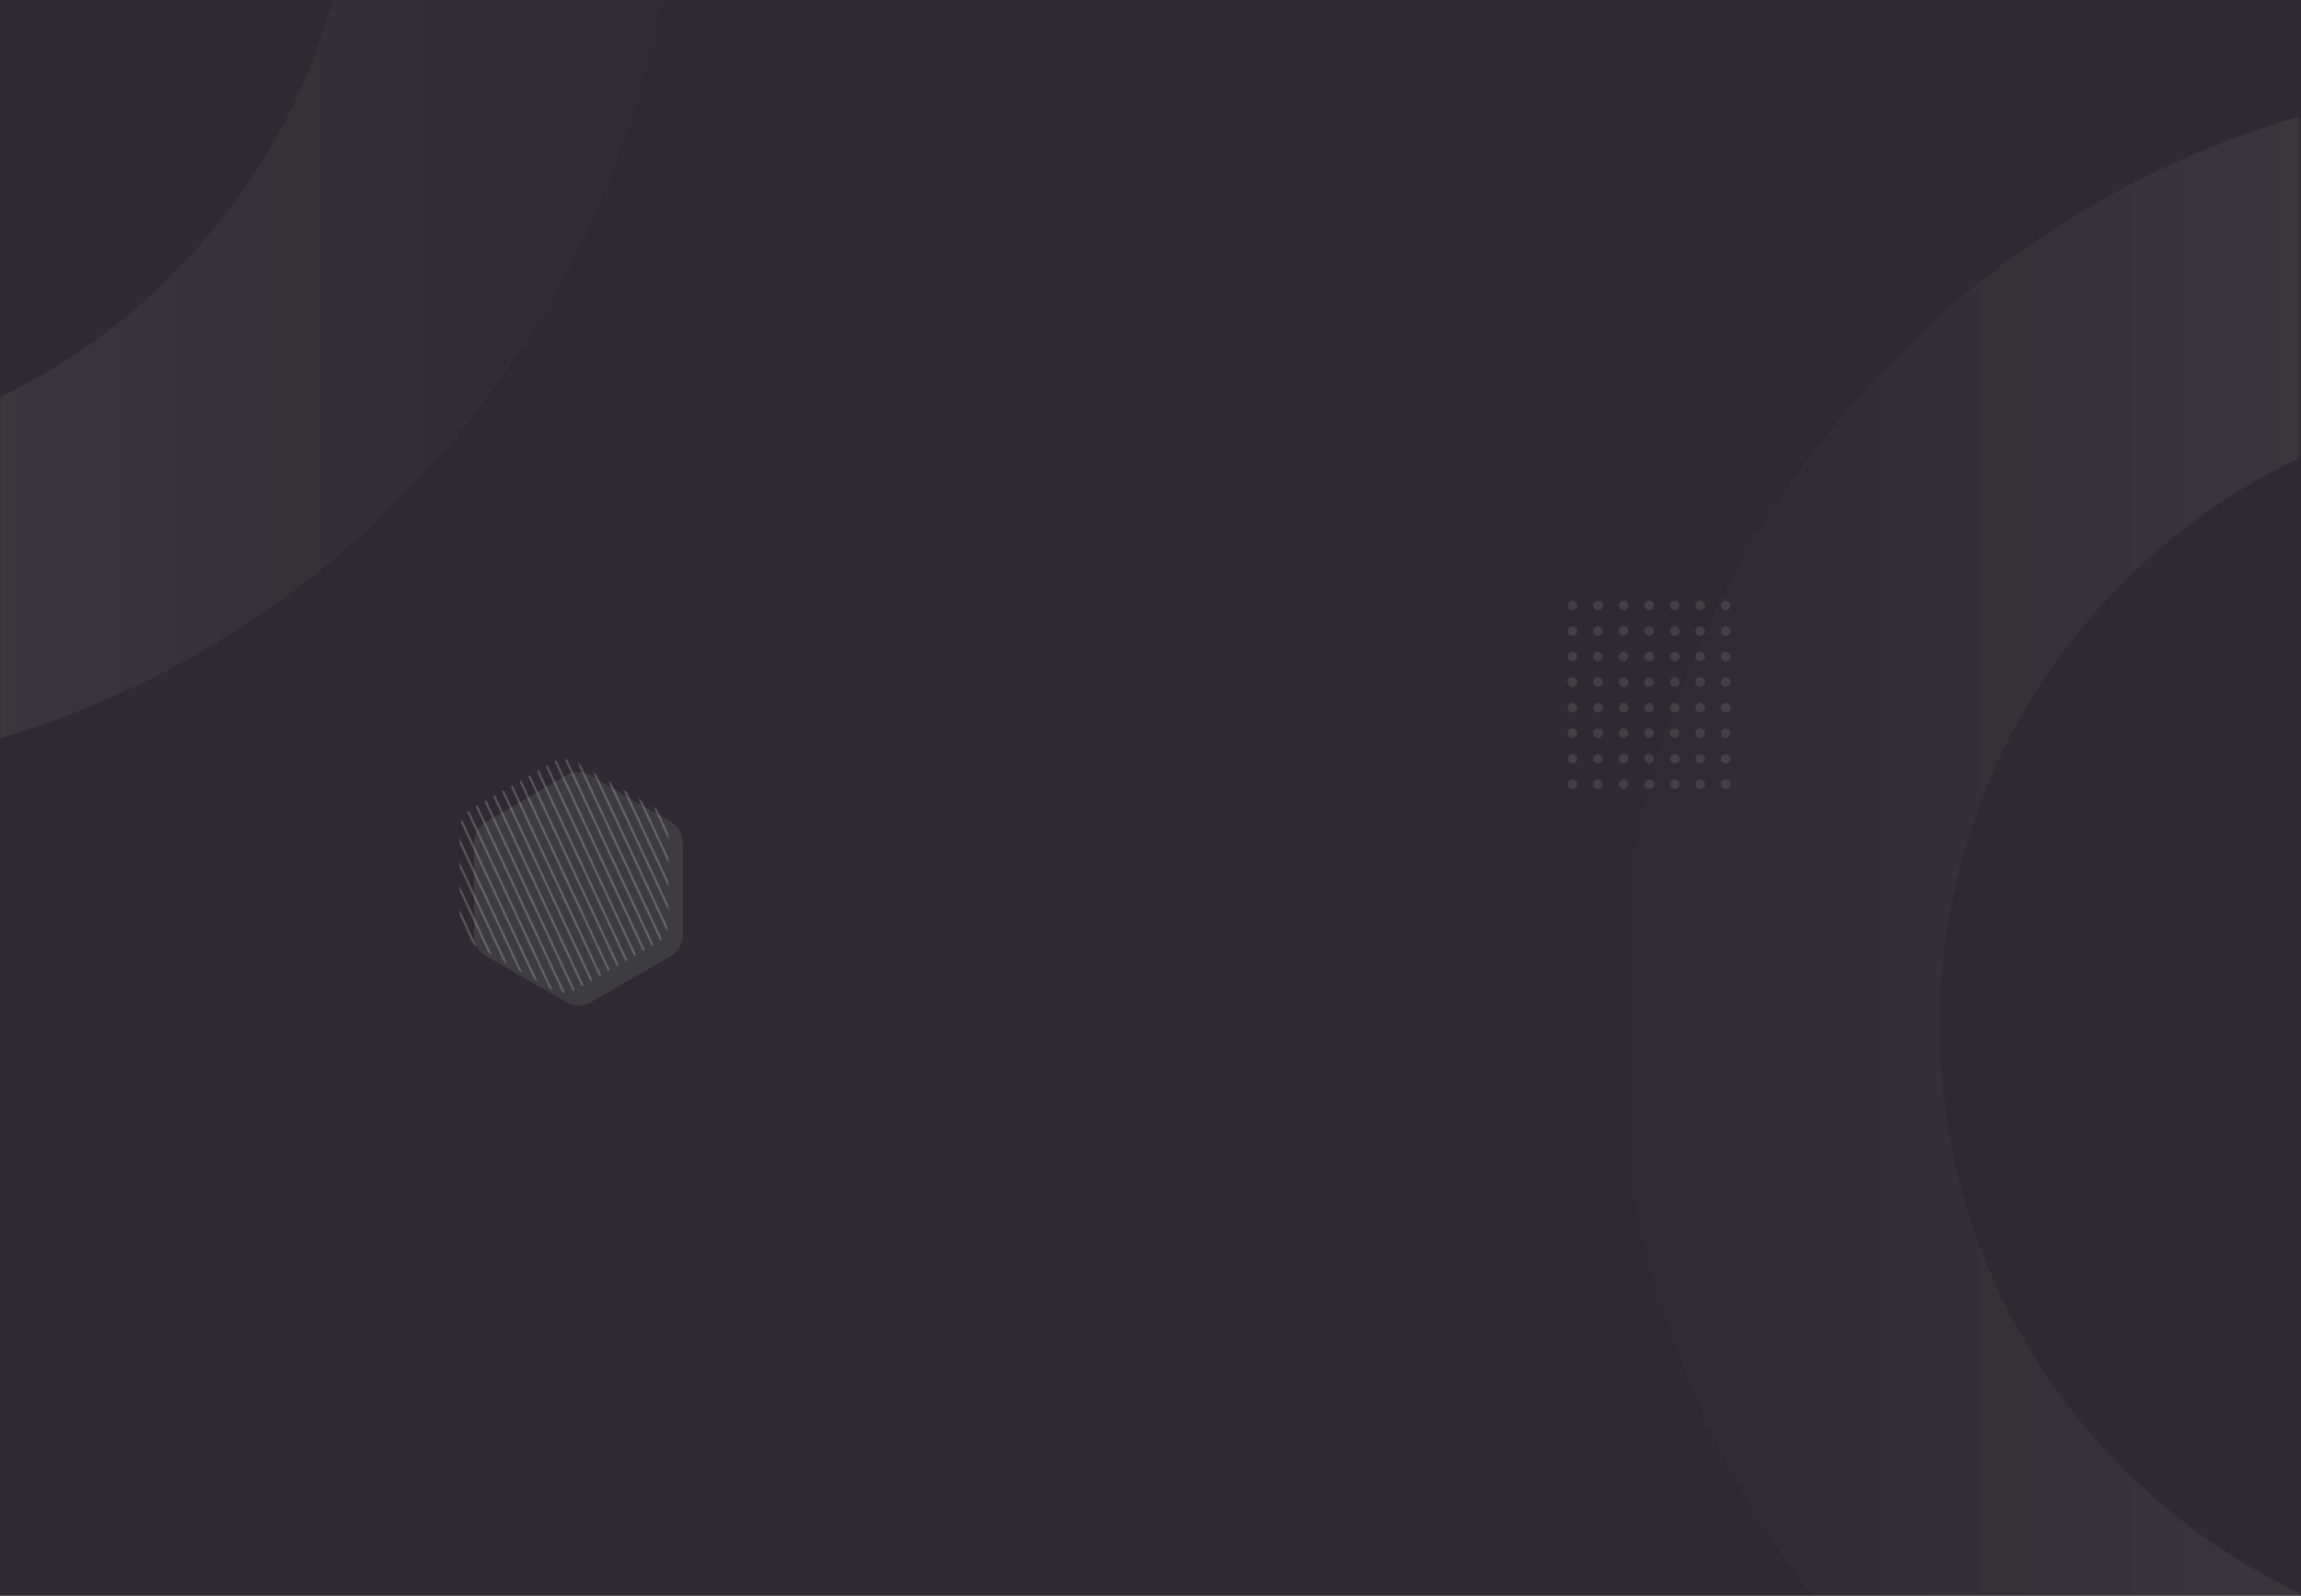 <svg width="1920" height="1332" viewBox="0 0 1920 1332" fill="none" xmlns="http://www.w3.org/2000/svg">
<rect x="0" y="0" width="1920" height="1332" fill="#808080" stroke="none"/>
<rect width="1920" height="1331.32" fill="#2D2B31"/>
<mask id="mask0_2822_53224" style="mask-type:alpha" maskUnits="userSpaceOnUse" x="0" y="0" width="1919" height="1332">
<rect width="1918.67" height="1331.73" fill="white"/>
</mask>
<g mask="url(#mask0_2822_53224)">
<path opacity="0.15" fill-rule="evenodd" clip-rule="evenodd" d="M-226.851 649.212C209.519 649.212 563.267 295.646 563.267 -140.501C563.267 -576.648 209.519 -930.215 -226.851 -930.215C-663.221 -930.215 -1016.97 -576.648 -1016.97 -140.501C-1016.97 295.646 -663.221 649.212 -226.851 649.212ZM-226.852 382.868C-516.048 382.868 -750.488 148.548 -750.488 -140.501C-750.488 -429.549 -516.048 -663.869 -226.852 -663.869C62.344 -663.869 296.784 -429.549 296.784 -140.501C296.784 148.548 62.344 382.868 -226.852 382.868Z" fill="url(#paint0_linear_2822_53224)"/>
<path opacity="0.15" fill-rule="evenodd" clip-rule="evenodd" d="M2142 1645.16C2578.3 1645.16 2932 1291.42 2932 855.062C2932 418.705 2578.3 64.967 2142 64.967C1705.7 64.967 1352 418.705 1352 855.062C1352 1291.42 1705.7 1645.16 2142 1645.16ZM2142.17 1379C1852.98 1379 1618.54 1144.68 1618.54 855.63C1618.54 566.582 1852.98 332.262 2142.17 332.262C2431.37 332.262 2665.81 566.582 2665.81 855.63C2665.81 1144.68 2431.37 1379 2142.17 1379Z" fill="url(#paint1_linear_2822_53224)"/>
<path opacity="0.08" fill-rule="evenodd" clip-rule="evenodd" d="M472.585 647.035C478.806 643.445 486.469 643.445 492.689 647.035L559.664 685.683C565.889 689.275 569.724 695.916 569.724 703.103V780.381C569.724 787.568 565.889 794.209 559.664 797.801L492.689 836.449C486.469 840.039 478.806 840.039 472.585 836.449L405.61 797.801C399.385 794.209 395.55 787.568 395.55 780.381V703.103C395.55 695.916 399.385 689.275 405.61 685.683L472.585 647.035Z" fill="white"/>
<g opacity="0.2">
<mask id="mask1_2822_53224" style="mask-type:alpha" maskUnits="userSpaceOnUse" x="383" y="633" width="175" height="196">
<path fill-rule="evenodd" clip-rule="evenodd" d="M460.519 636.314C466.739 632.725 474.402 632.725 480.623 636.314L547.598 674.962C553.823 678.554 557.658 685.195 557.658 692.382V769.661C557.658 776.847 553.823 783.488 547.598 787.08L480.623 825.728C474.402 829.318 466.739 829.318 460.519 825.728L393.544 787.08C387.319 783.488 383.484 776.847 383.484 769.661V692.382C383.484 685.195 387.319 678.554 393.544 674.962L460.519 636.314Z" fill="white"/>
</mask>
<g mask="url(#mask1_2822_53224)">
<path fill-rule="evenodd" clip-rule="evenodd" d="M503.623 564.29L693.951 972.24L695.629 971.458L505.301 563.508L503.623 564.29ZM684.693 972.24L494.365 564.29L496.044 563.508L686.371 971.458L684.693 972.24ZM485.104 564.29L675.431 972.24L677.109 971.458L486.782 563.508L485.104 564.29ZM666.173 972.24L475.846 564.29L477.524 563.508L667.852 971.458L666.173 972.24ZM466.584 564.29L656.911 972.24L658.59 971.458L468.262 563.508L466.584 564.29ZM647.654 972.24L457.326 564.29L459.005 563.508L649.332 971.458L647.654 972.24ZM448.064 564.29L638.392 972.24L640.07 971.458L449.743 563.508L448.064 564.29ZM629.134 972.24L438.807 564.29L440.485 563.508L630.812 971.458L629.134 972.24ZM429.549 564.29L619.876 972.24L621.555 971.457L431.227 563.508L429.549 564.29ZM610.615 972.24L420.287 564.29L421.966 563.508L612.293 971.457L610.615 972.24ZM411.029 564.29L601.357 972.24L603.035 971.457L412.708 563.508L411.029 564.29ZM592.095 972.24L401.768 564.29L403.446 563.508L593.773 971.457L592.095 972.24ZM392.51 564.29L582.837 972.24L584.516 971.457L394.188 563.508L392.51 564.29ZM573.576 972.24L383.248 564.29L384.926 563.508L575.254 971.457L573.576 972.24ZM373.99 564.29L564.318 972.24L565.996 971.457L375.669 563.508L373.99 564.29ZM555.056 972.24L364.729 564.29L366.407 563.508L556.734 971.457L555.056 972.24ZM355.471 564.29L545.798 972.24L547.477 971.457L357.149 563.508L355.471 564.29ZM536.54 972.24L346.213 564.29L347.891 563.508L538.219 971.457L536.54 972.24ZM336.951 564.29L527.279 972.24L528.957 971.457L338.63 563.508L336.951 564.29ZM518.021 972.24L327.693 564.29L329.372 563.508L519.699 971.457L518.021 972.24ZM318.432 564.29L508.759 972.24L510.438 971.458L320.11 563.508L318.432 564.29ZM499.501 972.24L309.174 564.29L310.852 563.508L501.18 971.458L499.501 972.24ZM299.912 564.29L490.24 972.24L491.918 971.458L301.591 563.508L299.912 564.29ZM480.982 972.24L290.654 564.29L292.333 563.508L482.66 971.458L480.982 972.24ZM281.397 564.29L471.724 972.24L473.402 971.458L283.075 563.508L281.397 564.29ZM272.135 564.29L462.462 972.24L464.141 971.458L273.813 563.508L272.135 564.29Z" fill="white"/>
</g>
</g>
<path opacity="0.1" fill-rule="evenodd" clip-rule="evenodd" d="M1444.02 505.22C1444.02 507.426 1442.23 509.215 1440.02 509.215C1437.82 509.215 1436.03 507.426 1436.03 505.22C1436.03 503.013 1437.82 501.225 1440.02 501.225C1442.23 501.225 1444.02 503.013 1444.02 505.22ZM1440.02 530.522C1442.23 530.522 1444.02 528.733 1444.02 526.526C1444.02 524.32 1442.23 522.531 1440.02 522.531C1437.82 522.531 1436.03 524.32 1436.03 526.526C1436.03 528.733 1437.82 530.522 1440.02 530.522ZM1444.02 547.835C1444.02 550.041 1442.23 551.83 1440.02 551.83C1437.82 551.83 1436.03 550.041 1436.03 547.835C1436.03 545.629 1437.82 543.84 1440.02 543.84C1442.23 543.84 1444.02 545.629 1444.02 547.835ZM1440.02 573.137C1442.23 573.137 1444.02 571.348 1444.02 569.142C1444.02 566.935 1442.23 565.146 1440.02 565.146C1437.82 565.146 1436.03 566.935 1436.03 569.142C1436.03 571.348 1437.82 573.137 1440.02 573.137ZM1444.02 590.45C1444.02 592.657 1442.23 594.445 1440.02 594.445C1437.82 594.445 1436.03 592.657 1436.03 590.45C1436.03 588.244 1437.82 586.455 1440.02 586.455C1442.23 586.455 1444.02 588.244 1444.02 590.45ZM1440.02 615.754C1442.23 615.754 1444.02 613.965 1444.02 611.759C1444.02 609.552 1442.23 607.764 1440.02 607.764C1437.82 607.764 1436.03 609.552 1436.03 611.759C1436.03 613.965 1437.82 615.754 1440.02 615.754ZM1358.75 633.065C1358.75 635.272 1356.96 637.061 1354.75 637.061C1352.54 637.061 1350.75 635.272 1350.75 633.065C1350.75 630.859 1352.54 629.07 1354.75 629.07C1356.96 629.07 1358.75 630.859 1358.75 633.065ZM1444.02 633.066C1444.02 635.272 1442.23 637.061 1440.02 637.061C1437.82 637.061 1436.03 635.272 1436.03 633.066C1436.03 630.859 1437.82 629.07 1440.02 629.07C1442.23 629.07 1444.02 630.859 1444.02 633.066ZM1312.11 658.367C1314.32 658.367 1316.11 656.579 1316.11 654.372C1316.11 652.166 1314.32 650.377 1312.11 650.377C1309.91 650.377 1308.12 652.166 1308.12 654.372C1308.12 656.579 1309.91 658.367 1312.11 658.367ZM1337.43 654.372C1337.43 656.579 1335.64 658.367 1333.43 658.367C1331.23 658.367 1329.44 656.579 1329.44 654.372C1329.44 652.166 1331.23 650.377 1333.43 650.377C1335.64 650.377 1337.43 652.166 1337.43 654.372ZM1354.75 658.367C1356.96 658.367 1358.75 656.579 1358.75 654.372C1358.75 652.166 1356.96 650.377 1354.75 650.377C1352.54 650.377 1350.75 652.166 1350.75 654.372C1350.75 656.579 1352.54 658.367 1354.75 658.367ZM1380.07 654.372C1380.07 656.579 1378.28 658.367 1376.07 658.367C1373.86 658.367 1372.07 656.579 1372.07 654.372C1372.07 652.166 1373.86 650.377 1376.07 650.377C1378.28 650.377 1380.07 652.166 1380.07 654.372ZM1397.39 658.367C1399.6 658.367 1401.39 656.579 1401.39 654.372C1401.39 652.166 1399.6 650.377 1397.39 650.377C1395.18 650.377 1393.39 652.166 1393.39 654.372C1393.39 656.579 1395.18 658.367 1397.39 658.367ZM1422.71 654.372C1422.71 656.579 1420.92 658.367 1418.71 658.367C1416.5 658.367 1414.71 656.579 1414.71 654.372C1414.71 652.166 1416.5 650.377 1418.71 650.377C1420.92 650.377 1422.71 652.166 1422.71 654.372ZM1444.02 654.372C1444.02 656.579 1442.23 658.367 1440.02 658.367C1437.82 658.367 1436.03 656.579 1436.03 654.372C1436.03 652.166 1437.82 650.377 1440.02 650.377C1442.23 650.377 1444.02 652.166 1444.02 654.372ZM1418.71 637.061C1420.92 637.061 1422.71 635.272 1422.71 633.066C1422.71 630.859 1420.92 629.07 1418.71 629.07C1416.5 629.07 1414.71 630.859 1414.71 633.066C1414.71 635.272 1416.5 637.061 1418.71 637.061ZM1401.39 633.066C1401.39 635.272 1399.6 637.061 1397.39 637.061C1395.18 637.061 1393.39 635.272 1393.39 633.066C1393.39 630.859 1395.18 629.07 1397.39 629.07C1399.6 629.07 1401.39 630.859 1401.39 633.066ZM1376.07 637.061C1378.28 637.061 1380.07 635.272 1380.07 633.066C1380.07 630.859 1378.28 629.07 1376.07 629.07C1373.86 629.07 1372.07 630.859 1372.07 633.066C1372.07 635.272 1373.86 637.061 1376.07 637.061ZM1333.43 637.061C1335.64 637.061 1337.43 635.272 1337.43 633.066C1337.43 630.859 1335.64 629.07 1333.43 629.07C1331.23 629.07 1329.44 630.859 1329.44 633.066C1329.44 635.272 1331.23 637.061 1333.43 637.061ZM1316.11 633.066C1316.11 635.272 1314.32 637.061 1312.11 637.061C1309.91 637.061 1308.12 635.272 1308.12 633.066C1308.12 630.859 1309.91 629.07 1312.11 629.07C1314.32 629.07 1316.11 630.859 1316.11 633.066ZM1422.71 611.759C1422.71 613.965 1420.92 615.754 1418.71 615.754C1416.5 615.754 1414.71 613.965 1414.71 611.759C1414.71 609.552 1416.5 607.764 1418.71 607.764C1420.92 607.764 1422.71 609.552 1422.71 611.759ZM1397.39 615.754C1399.6 615.754 1401.39 613.965 1401.39 611.759C1401.39 609.552 1399.6 607.764 1397.39 607.764C1395.18 607.764 1393.39 609.552 1393.39 611.759C1393.39 613.965 1395.18 615.754 1397.39 615.754ZM1380.07 611.759C1380.07 613.965 1378.28 615.754 1376.07 615.754C1373.86 615.754 1372.07 613.965 1372.07 611.759C1372.07 609.552 1373.86 607.764 1376.07 607.764C1378.28 607.764 1380.07 609.552 1380.07 611.759ZM1354.75 615.754C1356.96 615.754 1358.75 613.965 1358.75 611.759C1358.75 609.552 1356.96 607.764 1354.75 607.764C1352.54 607.764 1350.75 609.552 1350.75 611.759C1350.75 613.965 1352.54 615.754 1354.75 615.754ZM1337.43 611.759C1337.43 613.965 1335.64 615.754 1333.43 615.754C1331.23 615.754 1329.44 613.965 1329.44 611.759C1329.44 609.552 1331.23 607.764 1333.43 607.764C1335.64 607.764 1337.43 609.552 1337.43 611.759ZM1312.11 615.754C1314.32 615.754 1316.11 613.965 1316.11 611.759C1316.11 609.552 1314.32 607.764 1312.11 607.764C1309.91 607.764 1308.12 609.552 1308.12 611.759C1308.12 613.965 1309.91 615.754 1312.11 615.754ZM1418.71 594.445C1420.92 594.445 1422.71 592.657 1422.71 590.45C1422.71 588.244 1420.92 586.455 1418.71 586.455C1416.5 586.455 1414.71 588.244 1414.71 590.45C1414.71 592.657 1416.5 594.445 1418.71 594.445ZM1401.39 590.45C1401.39 592.657 1399.6 594.445 1397.39 594.445C1395.18 594.445 1393.39 592.657 1393.39 590.45C1393.39 588.244 1395.18 586.455 1397.39 586.455C1399.6 586.455 1401.39 588.244 1401.39 590.45ZM1376.07 594.445C1378.28 594.445 1380.07 592.657 1380.07 590.45C1380.07 588.244 1378.28 586.455 1376.07 586.455C1373.86 586.455 1372.07 588.244 1372.07 590.45C1372.07 592.657 1373.86 594.445 1376.07 594.445ZM1358.75 590.45C1358.75 592.657 1356.96 594.445 1354.75 594.445C1352.54 594.445 1350.75 592.657 1350.75 590.45C1350.75 588.244 1352.54 586.455 1354.75 586.455C1356.96 586.455 1358.75 588.244 1358.75 590.45ZM1333.43 594.445C1335.64 594.445 1337.43 592.657 1337.43 590.45C1337.43 588.244 1335.64 586.455 1333.43 586.455C1331.23 586.455 1329.44 588.244 1329.44 590.45C1329.44 592.657 1331.23 594.445 1333.43 594.445ZM1316.11 590.45C1316.11 592.657 1314.32 594.445 1312.11 594.445C1309.91 594.445 1308.12 592.657 1308.12 590.45C1308.12 588.244 1309.91 586.455 1312.11 586.455C1314.32 586.455 1316.11 588.244 1316.11 590.45ZM1422.71 569.142C1422.71 571.348 1420.92 573.137 1418.71 573.137C1416.5 573.137 1414.71 571.348 1414.71 569.142C1414.71 566.935 1416.5 565.146 1418.71 565.146C1420.92 565.146 1422.71 566.935 1422.71 569.142ZM1397.39 573.137C1399.6 573.137 1401.39 571.348 1401.39 569.142C1401.39 566.935 1399.6 565.146 1397.39 565.146C1395.18 565.146 1393.39 566.935 1393.39 569.142C1393.39 571.348 1395.18 573.137 1397.39 573.137ZM1380.07 569.142C1380.07 571.348 1378.28 573.137 1376.07 573.137C1373.86 573.137 1372.07 571.348 1372.07 569.142C1372.07 566.935 1373.86 565.146 1376.07 565.146C1378.28 565.146 1380.07 566.935 1380.07 569.142ZM1354.75 573.137C1356.96 573.137 1358.75 571.348 1358.75 569.142C1358.75 566.935 1356.96 565.146 1354.75 565.146C1352.54 565.146 1350.75 566.935 1350.75 569.142C1350.75 571.348 1352.54 573.137 1354.75 573.137ZM1337.43 569.142C1337.43 571.348 1335.64 573.137 1333.43 573.137C1331.23 573.137 1329.44 571.348 1329.44 569.142C1329.44 566.935 1331.23 565.146 1333.43 565.146C1335.64 565.146 1337.43 566.935 1337.43 569.142ZM1312.11 573.137C1314.32 573.137 1316.11 571.348 1316.11 569.142C1316.11 566.935 1314.32 565.146 1312.11 565.146C1309.91 565.146 1308.12 566.935 1308.12 569.142C1308.12 571.348 1309.91 573.137 1312.11 573.137ZM1418.71 551.83C1420.92 551.83 1422.71 550.041 1422.71 547.835C1422.71 545.629 1420.92 543.84 1418.71 543.84C1416.5 543.84 1414.71 545.629 1414.71 547.835C1414.71 550.041 1416.5 551.83 1418.71 551.83ZM1401.39 547.835C1401.39 550.041 1399.6 551.83 1397.39 551.83C1395.18 551.83 1393.39 550.041 1393.39 547.835C1393.39 545.629 1395.18 543.84 1397.39 543.84C1399.6 543.84 1401.39 545.629 1401.39 547.835ZM1376.07 551.83C1378.28 551.83 1380.07 550.041 1380.07 547.835C1380.07 545.629 1378.28 543.84 1376.07 543.84C1373.86 543.84 1372.07 545.629 1372.07 547.835C1372.07 550.041 1373.86 551.83 1376.07 551.83ZM1358.75 547.835C1358.75 550.041 1356.96 551.83 1354.75 551.83C1352.54 551.83 1350.75 550.041 1350.75 547.835C1350.75 545.629 1352.54 543.84 1354.75 543.84C1356.96 543.84 1358.75 545.629 1358.75 547.835ZM1333.43 551.83C1335.64 551.83 1337.43 550.041 1337.43 547.835C1337.43 545.629 1335.64 543.84 1333.43 543.84C1331.23 543.84 1329.44 545.629 1329.44 547.835C1329.44 550.041 1331.23 551.83 1333.43 551.83ZM1316.11 547.835C1316.11 550.041 1314.32 551.83 1312.11 551.83C1309.91 551.83 1308.12 550.041 1308.12 547.835C1308.12 545.629 1309.91 543.84 1312.11 543.84C1314.32 543.84 1316.11 545.629 1316.11 547.835ZM1422.71 526.526C1422.71 528.733 1420.92 530.522 1418.71 530.522C1416.5 530.522 1414.71 528.733 1414.71 526.526C1414.71 524.32 1416.5 522.531 1418.71 522.531C1420.92 522.531 1422.71 524.32 1422.71 526.526ZM1397.39 530.522C1399.6 530.522 1401.39 528.733 1401.39 526.526C1401.39 524.32 1399.6 522.531 1397.39 522.531C1395.18 522.531 1393.39 524.32 1393.39 526.526C1393.39 528.733 1395.18 530.522 1397.39 530.522ZM1380.07 526.526C1380.07 528.733 1378.28 530.522 1376.07 530.522C1373.86 530.522 1372.07 528.733 1372.07 526.526C1372.07 524.32 1373.86 522.531 1376.07 522.531C1378.28 522.531 1380.07 524.32 1380.07 526.526ZM1354.75 530.522C1356.96 530.522 1358.75 528.733 1358.75 526.526C1358.75 524.32 1356.96 522.531 1354.75 522.531C1352.54 522.531 1350.75 524.32 1350.75 526.526C1350.75 528.733 1352.54 530.522 1354.75 530.522ZM1337.43 526.526C1337.43 528.733 1335.64 530.522 1333.43 530.522C1331.23 530.522 1329.44 528.733 1329.44 526.526C1329.44 524.32 1331.23 522.531 1333.43 522.531C1335.64 522.531 1337.43 524.32 1337.43 526.526ZM1312.11 530.522C1314.32 530.522 1316.11 528.733 1316.11 526.526C1316.11 524.32 1314.32 522.531 1312.11 522.531C1309.91 522.531 1308.12 524.32 1308.12 526.526C1308.12 528.733 1309.91 530.522 1312.11 530.522ZM1418.71 509.215C1420.92 509.215 1422.71 507.426 1422.71 505.22C1422.71 503.013 1420.92 501.225 1418.71 501.225C1416.5 501.225 1414.71 503.013 1414.71 505.22C1414.71 507.426 1416.5 509.215 1418.71 509.215ZM1401.39 505.22C1401.39 507.426 1399.6 509.215 1397.39 509.215C1395.18 509.215 1393.39 507.426 1393.39 505.22C1393.39 503.013 1395.18 501.225 1397.39 501.225C1399.6 501.225 1401.39 503.013 1401.39 505.22ZM1376.07 509.215C1378.28 509.215 1380.07 507.426 1380.07 505.22C1380.07 503.013 1378.28 501.225 1376.07 501.225C1373.86 501.225 1372.07 503.013 1372.07 505.22C1372.07 507.426 1373.86 509.215 1376.07 509.215ZM1358.75 505.22C1358.75 507.426 1356.96 509.215 1354.75 509.215C1352.54 509.215 1350.75 507.426 1350.75 505.22C1350.75 503.013 1352.54 501.225 1354.75 501.225C1356.96 501.225 1358.75 503.013 1358.75 505.22ZM1333.43 509.215C1335.64 509.215 1337.43 507.426 1337.43 505.22C1337.43 503.013 1335.64 501.225 1333.43 501.225C1331.23 501.225 1329.44 503.013 1329.44 505.22C1329.44 507.426 1331.23 509.215 1333.43 509.215ZM1316.11 505.22C1316.11 507.426 1314.32 509.215 1312.11 509.215C1309.91 509.215 1308.12 507.426 1308.12 505.22C1308.12 503.013 1309.91 501.225 1312.11 501.225C1314.32 501.225 1316.11 503.013 1316.11 505.22Z" fill="white"/>
</g>
<defs>
<linearGradient id="paint0_linear_2822_53224" x1="563.267" y1="-928.11" x2="-1012.76" y2="-928.11" gradientUnits="userSpaceOnUse">
<stop stop-color="white" stop-opacity="0.01"/>
<stop offset="1" stop-color="white"/>
</linearGradient>
<linearGradient id="paint1_linear_2822_53224" x1="2932.29" y1="68.021" x2="1356.27" y2="68.021" gradientUnits="userSpaceOnUse">
<stop stop-color="white"/>
<stop offset="1" stop-color="white" stop-opacity="0.01"/>
</linearGradient>
</defs>
</svg>
